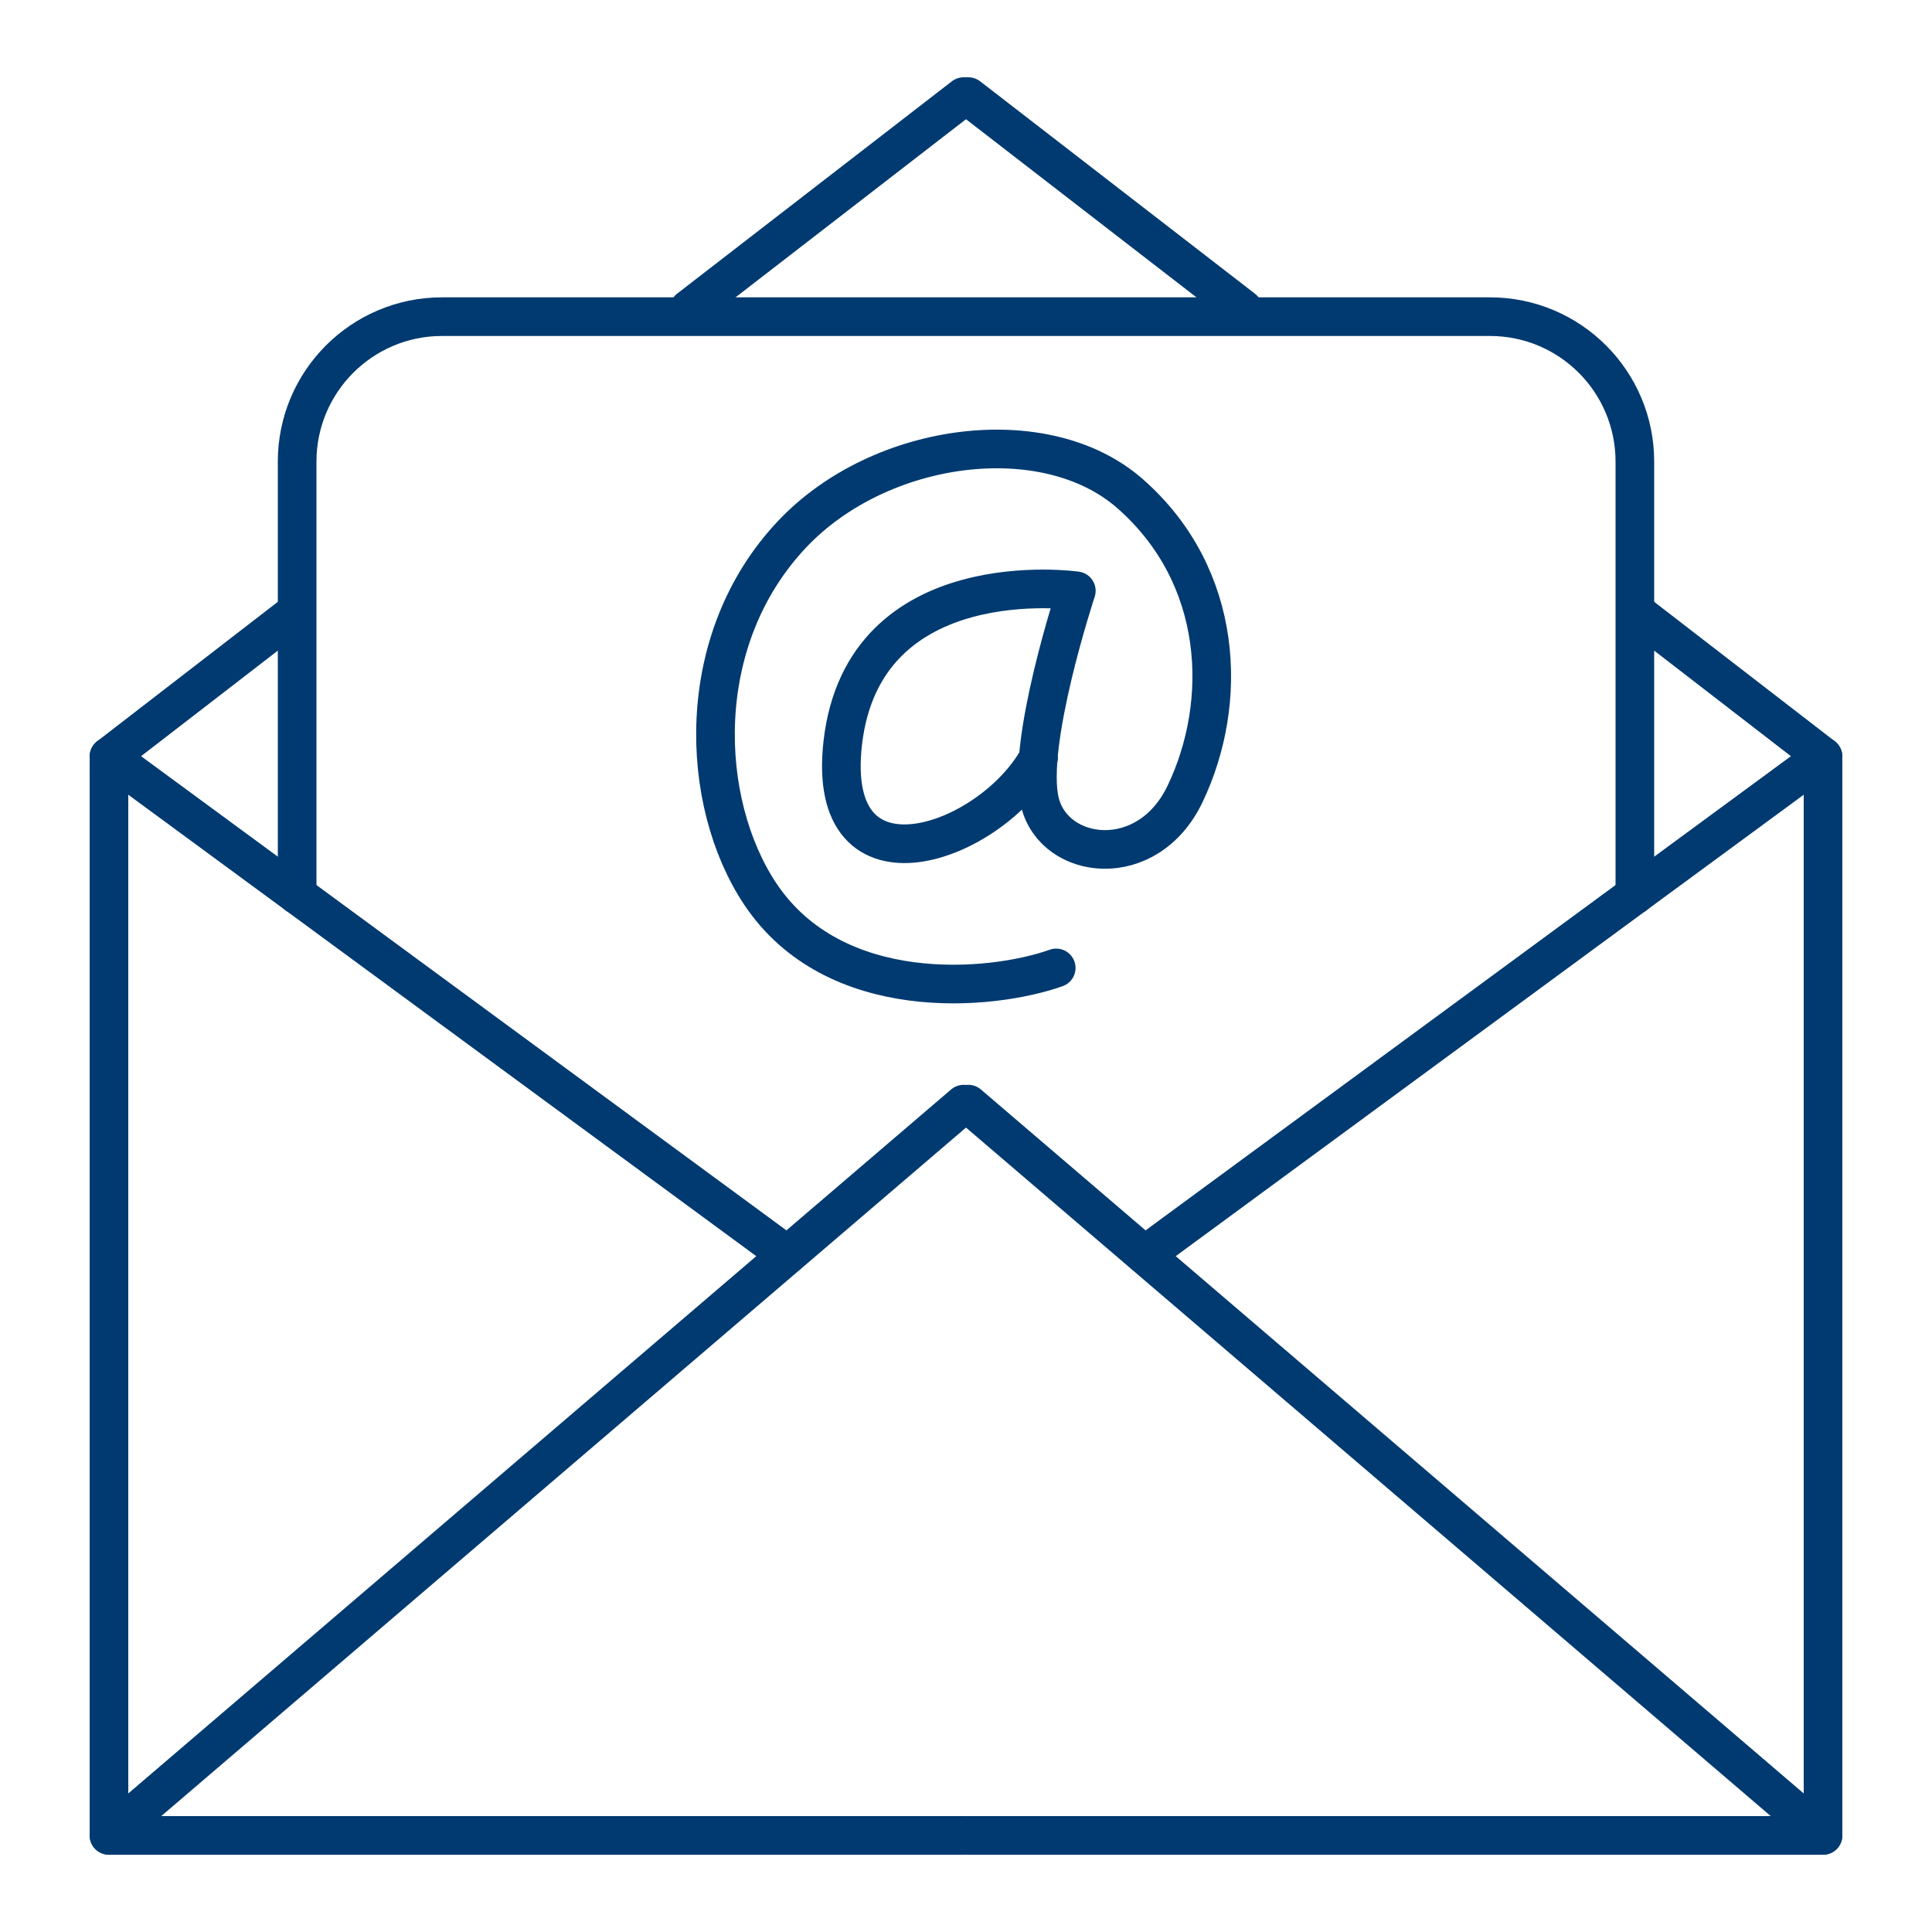 <?xml version="1.0" encoding="UTF-8"?><svg id="uuid-70f75e42-189b-41bd-a2eb-a0dd7cb7be3c" xmlns="http://www.w3.org/2000/svg" width="100" height="100" viewBox="0 0 100 100"><polyline points="49.88 57.15 5.64 95 49.88 95" style="fill:none; stroke:#003a70; stroke-linecap:round; stroke-linejoin:round; stroke-width:2px;"/><polyline points="15.11 31.85 5.64 39.16 5.64 95" style="fill:none; stroke:#003a70; stroke-linecap:round; stroke-linejoin:round; stroke-width:2px;"/><line x1="49.88" y1="5" x2="35.66" y2="15.99" style="fill:none; stroke:#003a70; stroke-linecap:round; stroke-linejoin:round; stroke-width:2px;"/><line x1="40.74" y1="64.95" x2="5.64" y2="39.16" style="fill:none; stroke:#003a70; stroke-linecap:round; stroke-linejoin:round; stroke-width:2px;"/><polyline points="50.12 57.15 94.36 95 50.12 95" style="fill:none; stroke:#003a70; stroke-linecap:round; stroke-linejoin:round; stroke-width:2px;"/><polyline points="84.89 31.85 94.36 39.16 94.36 95" style="fill:none; stroke:#003a70; stroke-linecap:round; stroke-linejoin:round; stroke-width:2px;"/><line x1="50.12" y1="5" x2="64.34" y2="15.99" style="fill:none; stroke:#003a70; stroke-linecap:round; stroke-linejoin:round; stroke-width:2px;"/><line x1="59.26" y1="64.95" x2="94.36" y2="39.16" style="fill:none; stroke:#003a70; stroke-linecap:round; stroke-linejoin:round; stroke-width:2px;"/><path d="M84.62,46.32V23.89c0-4.14-3.36-7.5-7.5-7.5H22.88c-4.14,0-7.5,3.36-7.5,7.5v22.43" style="fill:none; stroke:#003a70; stroke-linecap:round; stroke-linejoin:round; stroke-width:2px;"/><path d="M54.67,50.1c-3.38,1.2-11.48,1.93-15.32-3.83-3.15-4.73-3.53-13.14,1.65-18.62,4.56-4.83,13.12-5.94,17.49-2.1,4.88,4.28,5.11,10.81,2.85,15.54-1.94,4.07-6.76,3.45-7.51,.45s1.88-10.96,1.88-10.96c0,0-11.01-1.57-12.09,7.88-.94,8.29,7.66,5.26,10.14,.75" style="fill:none; stroke:#003a70; stroke-linecap:round; stroke-linejoin:round; stroke-width:2px;"/></svg>